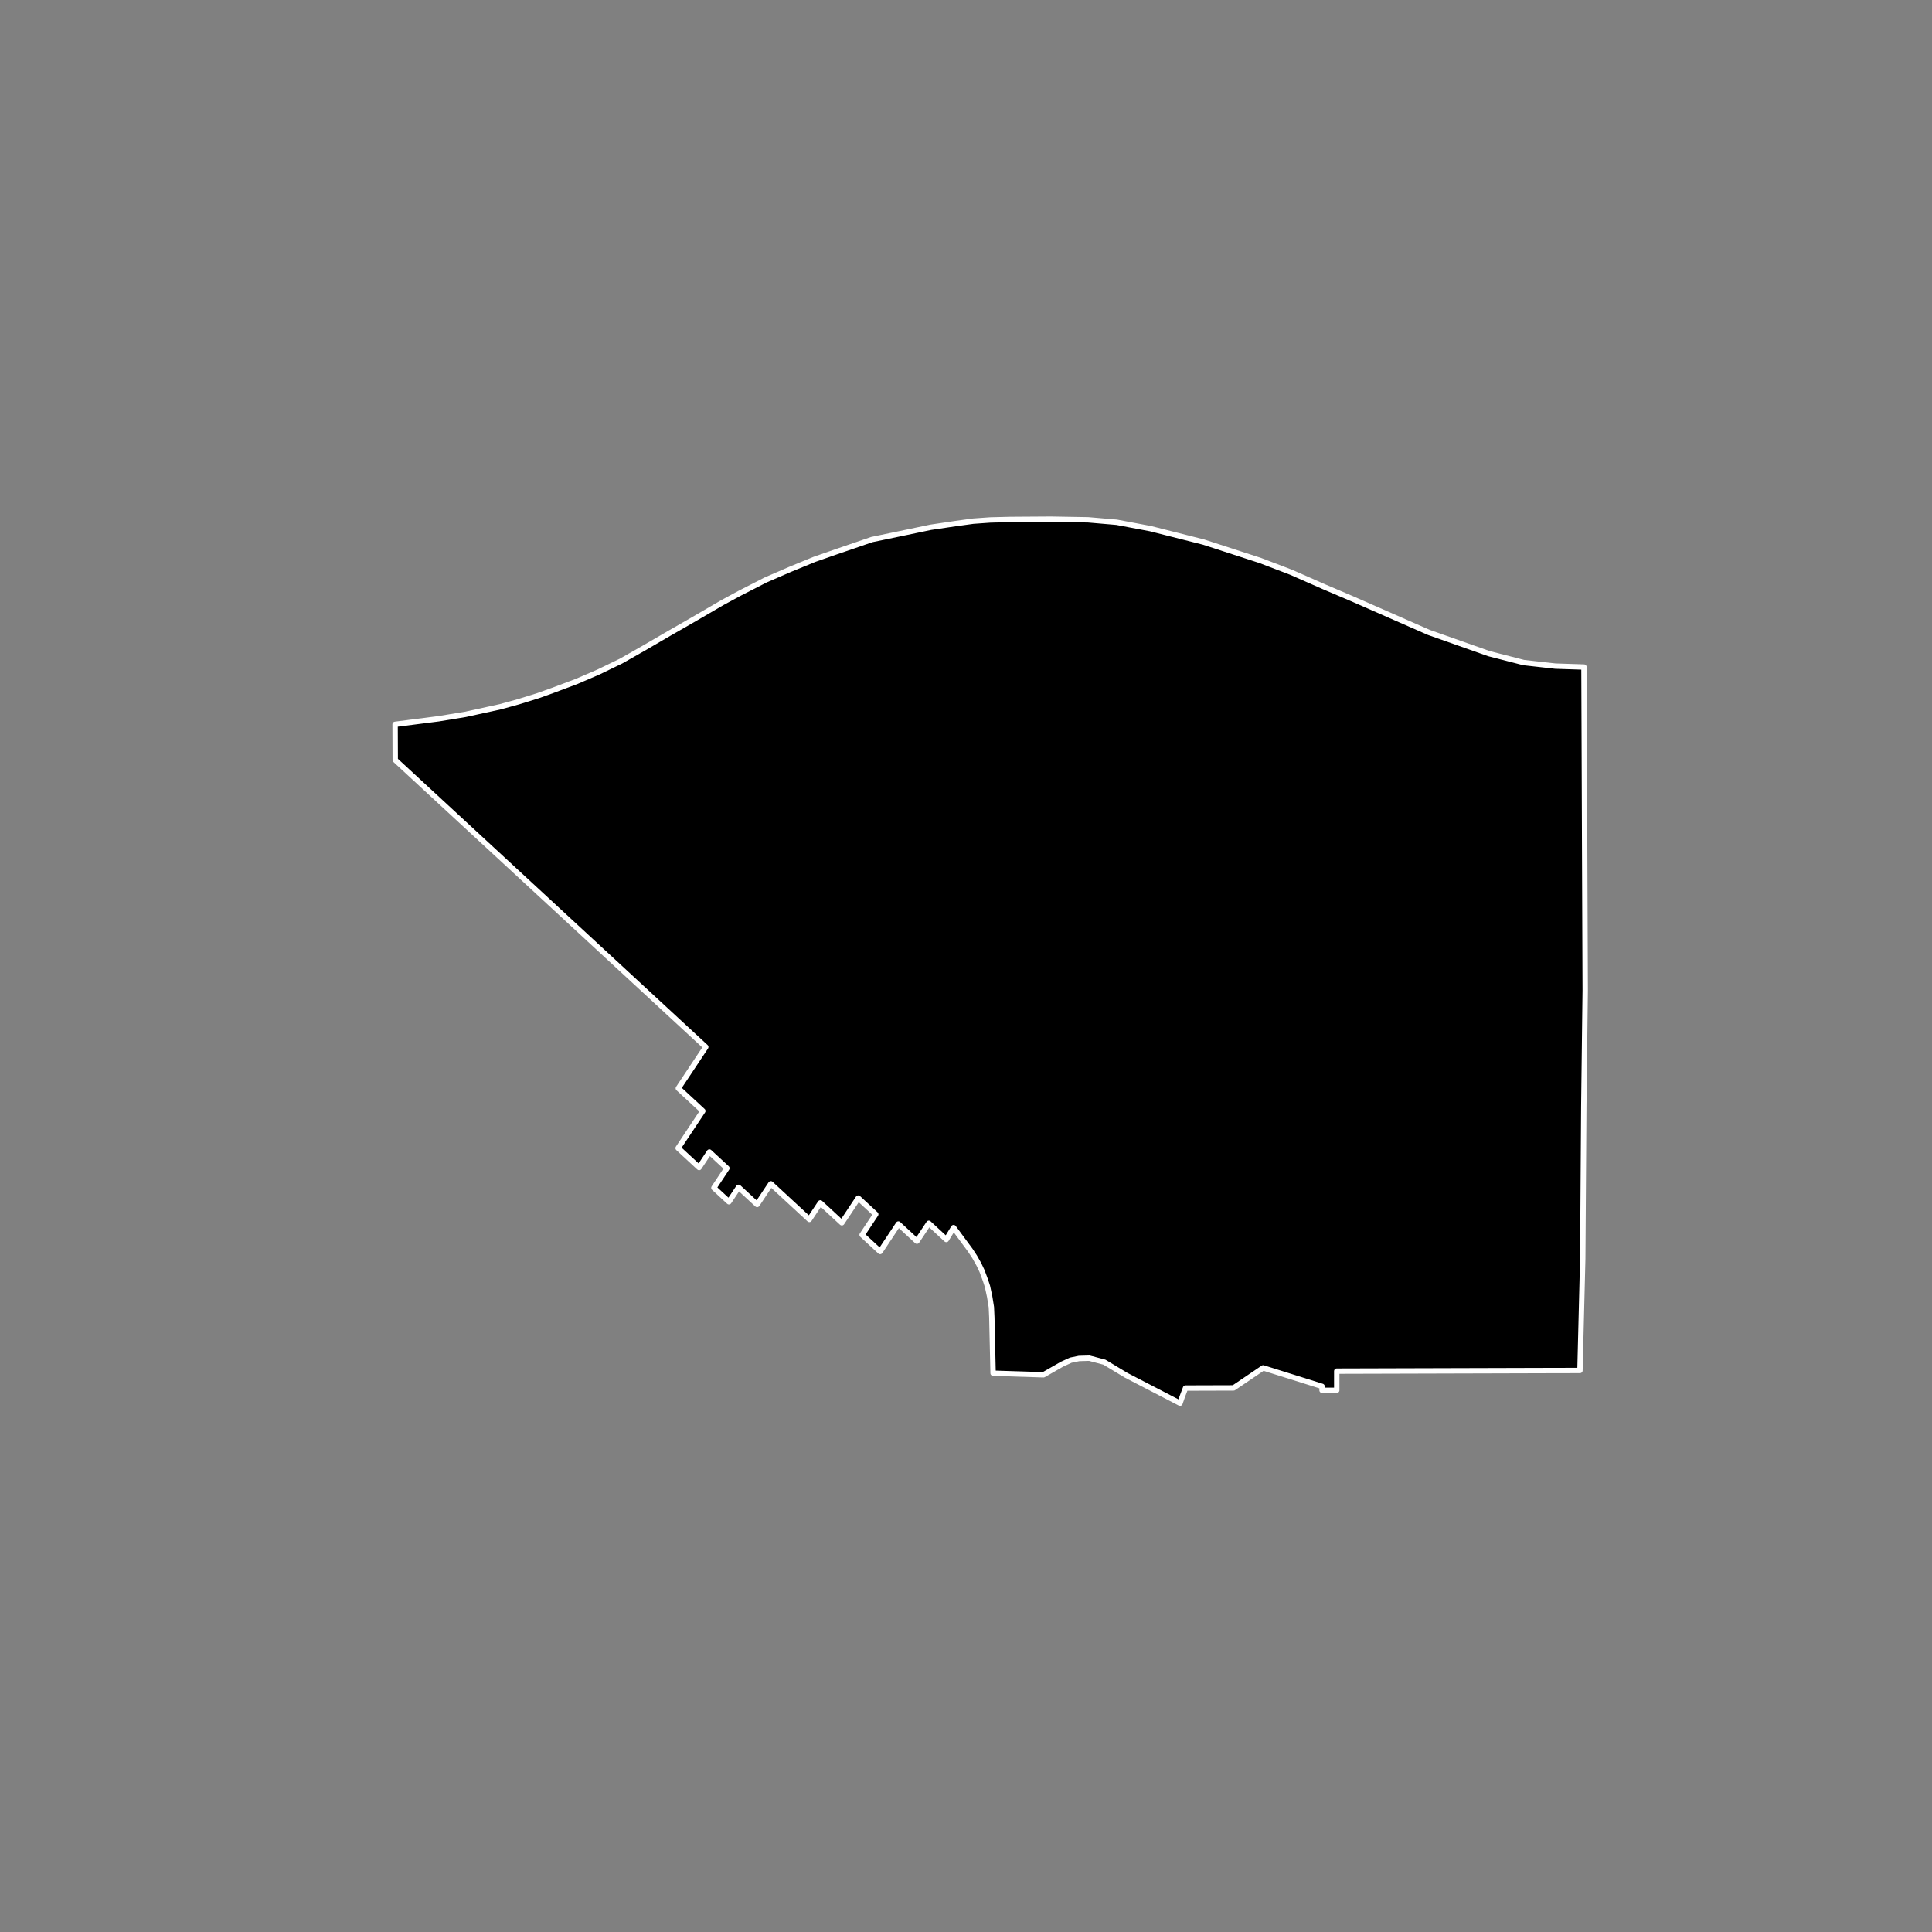 <?xml version="1.0" encoding="utf-8" standalone="no"?>
<!DOCTYPE svg PUBLIC "-//W3C//DTD SVG 1.1//EN"
  "http://www.w3.org/Graphics/SVG/1.1/DTD/svg11.dtd">
<!-- Created with matplotlib (https://matplotlib.org/) -->
<svg height="720pt" version="1.1" viewBox="0 0 720 720" width="720pt" xmlns="http://www.w3.org/2000/svg" xmlns:xlink="http://www.w3.org/1999/xlink">
 <rect x="0" y="0" width="720" height="720" fill="#808080" stroke="none"/>
 <defs>
  <style type="text/css">*{stroke-linecap:butt;stroke-linejoin:round;}</style>
 </defs>
 <g id="figure_1">
  <g id="patch_1">
   <path d="M 0 720 
L 720 720 
L 720 0 
L 0 0 
z
" style="fill:none;"/>
  </g>
  <g id="axes_1">
   <g id="patch_2">
    <path clip-path="url(#p4a258d52fc)" d="M 590.234 412.346 
L 589.843 469.122 
L 588.804 510.739 
L 576.254 510.766 
L 558.066 510.817 
L 545.149 510.853 
L 498.168 510.986 
L 498.166 518.125 
L 492.692 518.124 
L 492.692 516.658 
L 470.746 509.771 
L 459.727 517.236 
L 441.81 517.291 
L 440.639 520.376 
L 439.753 522.923 
L 419.694 512.533 
L 411.584 507.642 
L 405.958 506.157 
L 402.141 506.262 
L 399.064 506.895 
L 395.865 508.35 
L 388.862 512.351 
L 370.099 511.753 
L 369.626 490.92 
L 369.454 487.152 
L 368.826 483.238 
L 367.995 479.401 
L 367.245 477.102 
L 365.955 473.63 
L 364.79 471.186 
L 363.251 468.448 
L 361.588 465.907 
L 355.379 457.496 
L 352.663 461.921 
L 346.136 455.886 
L 341.714 462.547 
L 334.803 456.156 
L 328.001 466.404 
L 321.286 460.195 
L 326.369 452.53 
L 319.842 446.495 
L 313.733 455.698 
L 305.71 448.28 
L 301.622 454.441 
L 287.267 441.169 
L 282.156 448.868 
L 275.24 442.477 
L 271.655 447.861 
L 266.046 442.675 
L 270.899 435.359 
L 264.372 429.323 
L 260.538 435.099 
L 252.718 427.867 
L 261.928 414.021 
L 252.793 405.573 
L 263.025 390.184 
L 150.14 285.863 
L 147.293 283.232 
L 147.238 269.939 
L 163.438 267.868 
L 173.444 266.226 
L 186.433 263.387 
L 193.122 261.55 
L 200.553 259.239 
L 206.041 257.27 
L 214.9 253.944 
L 223.074 250.417 
L 231.445 246.365 
L 239.788 241.623 
L 249.445 236.001 
L 258.074 231.056 
L 269.174 224.59 
L 275.688 221.067 
L 285.347 216.12 
L 294.435 212.187 
L 303.523 208.456 
L 311.698 205.604 
L 324.915 201.071 
L 337.294 198.496 
L 346.818 196.499 
L 356.202 195.107 
L 362.692 194.215 
L 369.089 193.762 
L 376.611 193.576 
L 391.583 193.477 
L 405.506 193.715 
L 416.146 194.625 
L 428.714 196.995 
L 448.529 202.013 
L 469.704 208.891 
L 481.142 213.26 
L 493.487 218.692 
L 503.894 223.126 
L 532.487 235.678 
L 554.878 243.586 
L 567.834 246.92 
L 579.645 248.242 
L 590.3 248.589 
L 590.762 369.091 
L 590.234 412.346 
" style="stroke:#ffffff;stroke-linejoin:miter;stroke-width:2;"/>
   </g>
  </g>
 </g>
 <defs>
  <clipPath id="p4a258d52fc">
   <rect height="543.6" width="558" x="90" y="86.4"/>
  </clipPath>
 </defs>
</svg>
